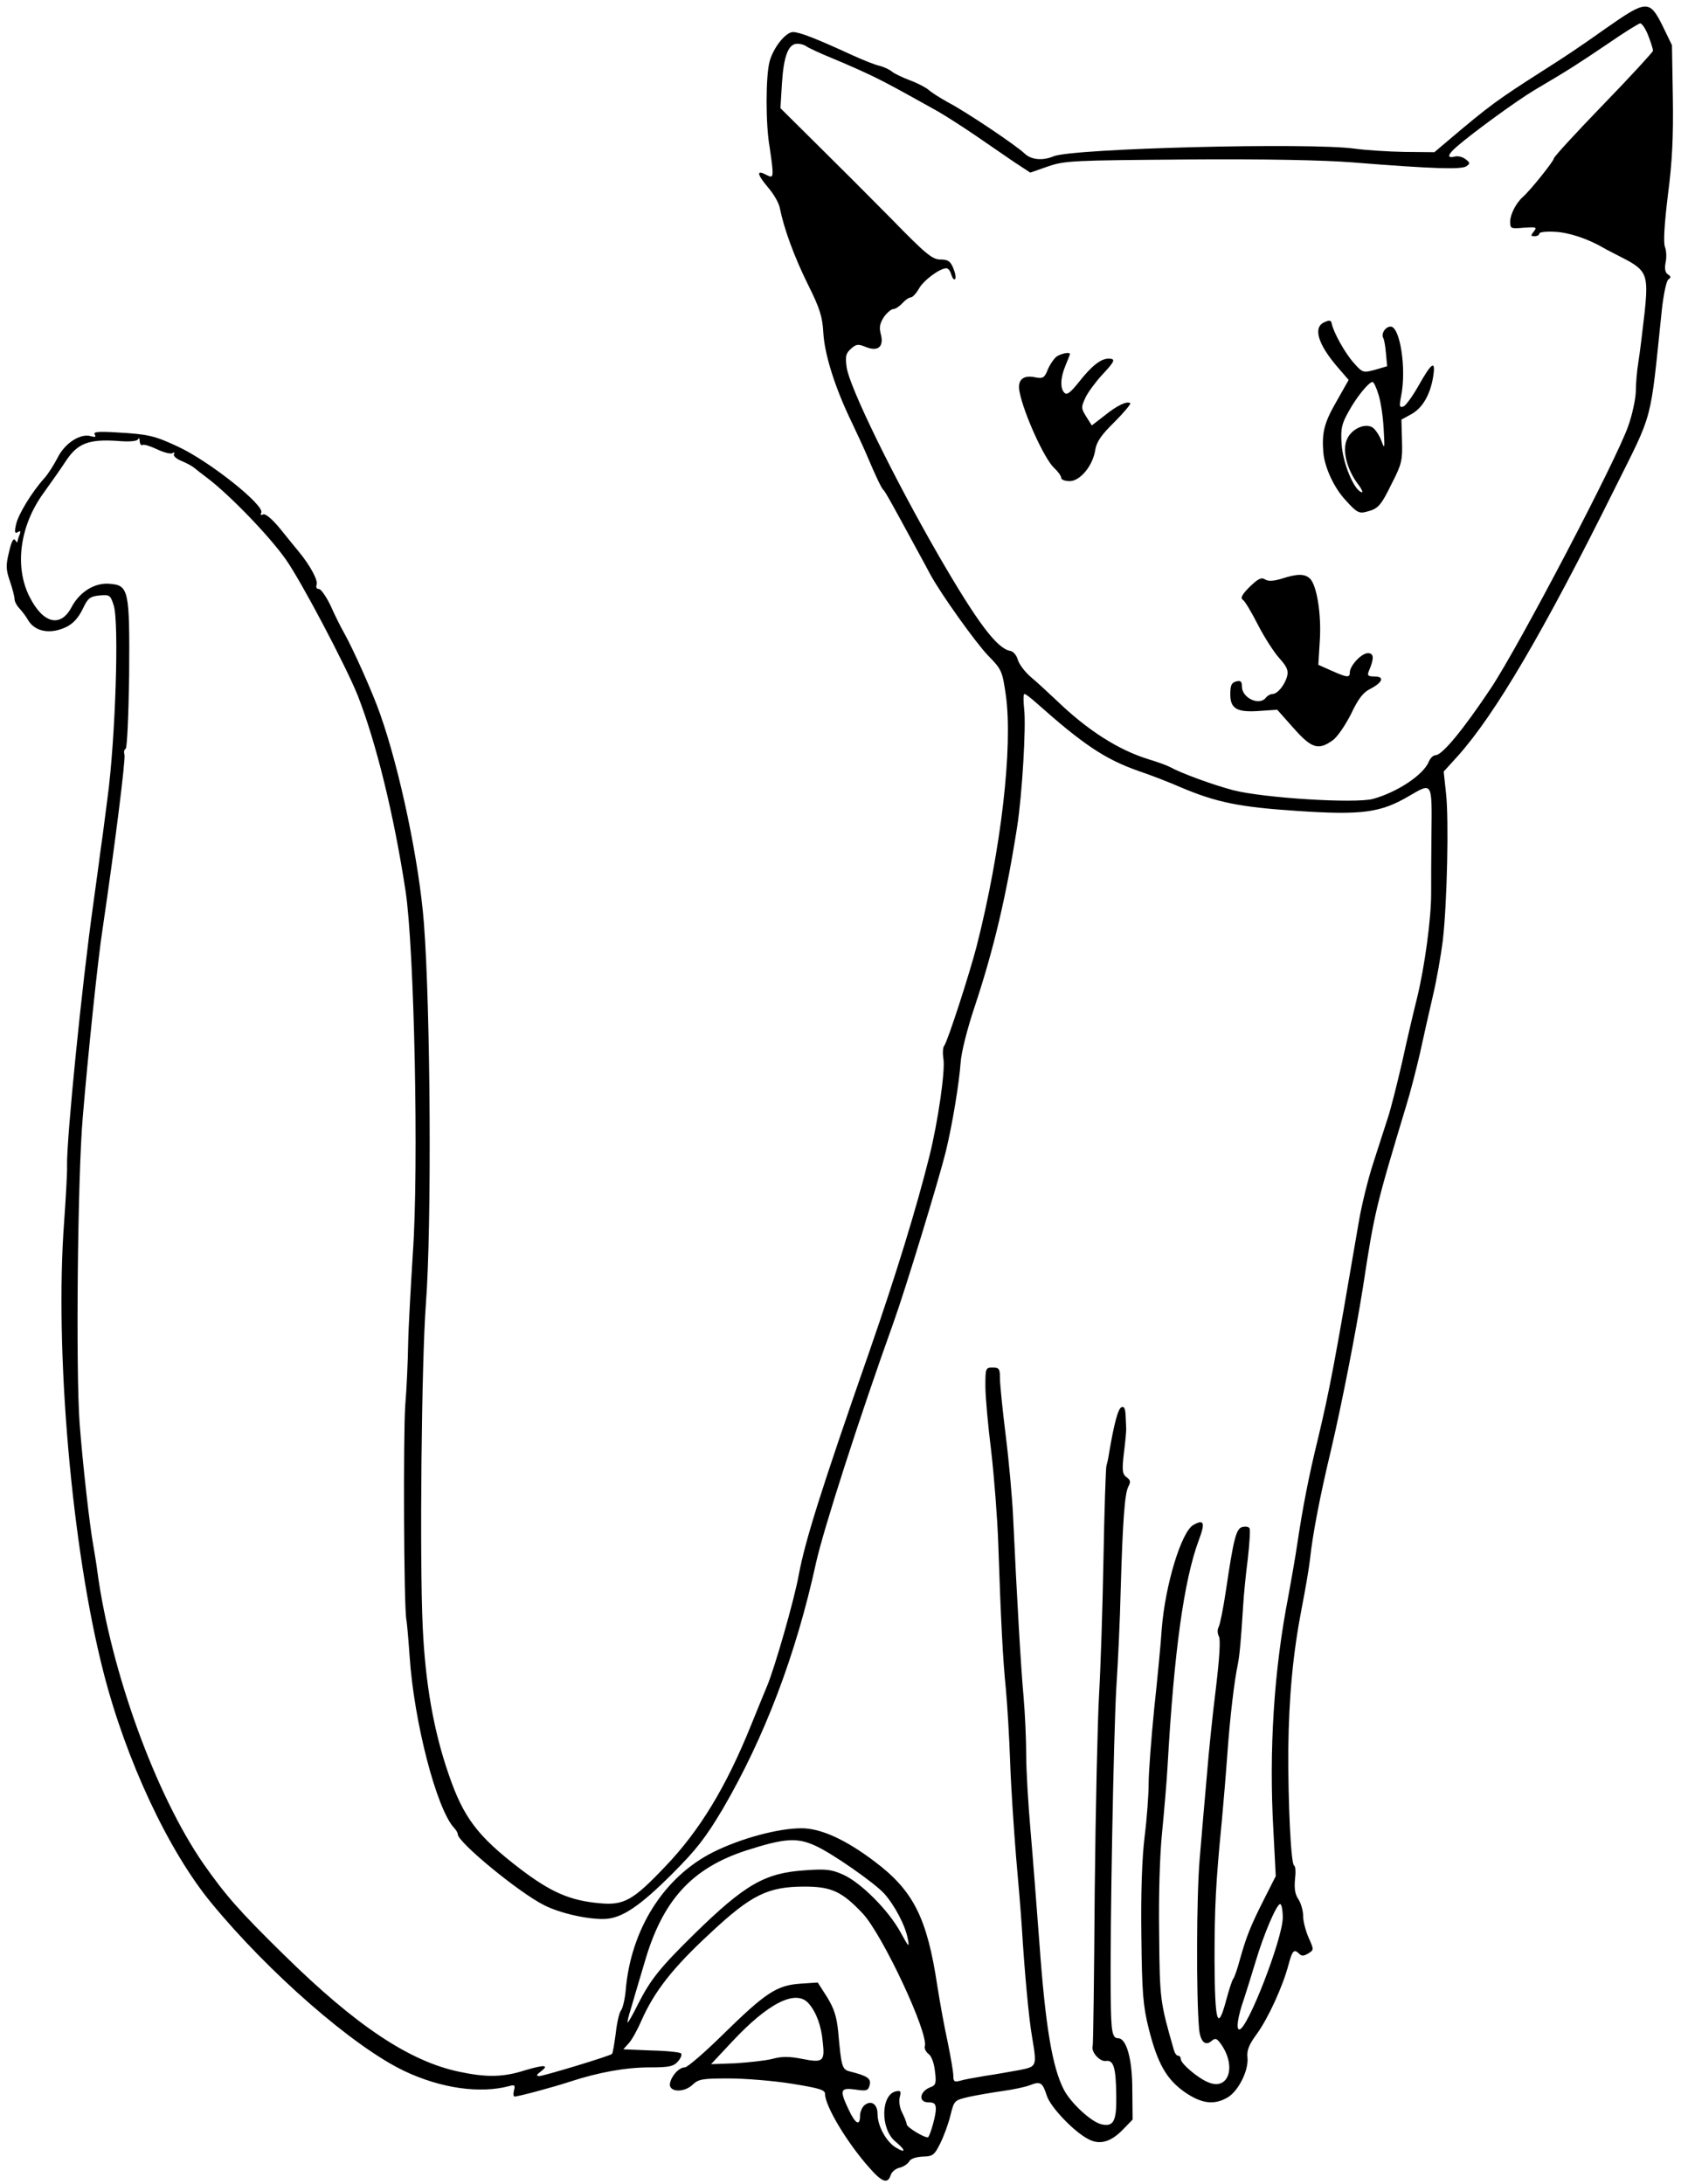 <?xml version="1.0" standalone="no"?>
<!DOCTYPE svg PUBLIC "-//W3C//DTD SVG 20010904//EN"
 "http://www.w3.org/TR/2001/REC-SVG-20010904/DTD/svg10.dtd">
<svg version="1.0" xmlns="http://www.w3.org/2000/svg"
 width="579pt" height="749pt" viewBox="0 0 579 749"
 preserveAspectRatio="xMidYMid meet">
<g transform="translate(0,749) scale(0.1,-0.1)"
fill="#000000" stroke="none">
<path d="M5510 7394 c-100 -71 -143 -99 -220 -148 -155 -99 -182 -119 -318
-234 l-52 -44 -103 1 c-56 1 -132 6 -169 11 -155 22 -969 1 -1034 -26 -38 -16
-77 -12 -99 9 -29 28 -203 145 -265 177 -25 14 -54 32 -65 42 -11 9 -40 24
-65 33 -24 9 -51 22 -60 29 -8 7 -27 16 -42 20 -15 3 -58 20 -95 37 -126 58
-181 79 -203 79 -25 0 -67 -53 -80 -100 -14 -51 -14 -218 0 -295 5 -33 10 -70
10 -83 0 -20 -3 -21 -21 -12 -35 19 -33 3 4 -41 20 -23 39 -55 42 -73 14 -70
49 -166 96 -261 41 -82 50 -111 53 -165 4 -75 40 -189 96 -305 21 -44 46 -98
55 -120 31 -73 49 -110 55 -115 6 -5 31 -50 115 -205 18 -33 39 -71 46 -85 37
-68 155 -233 198 -278 47 -48 49 -53 61 -135 25 -178 -16 -532 -100 -862 -24
-93 -99 -325 -111 -341 -5 -5 -6 -26 -3 -45 7 -40 -19 -218 -48 -334 -44 -177
-114 -405 -206 -670 -168 -481 -220 -649 -242 -765 -15 -85 -84 -325 -110
-385 -5 -11 -29 -71 -54 -132 -86 -213 -177 -362 -294 -484 -111 -117 -142
-134 -226 -126 -101 9 -167 38 -272 118 -146 112 -194 175 -245 324 -52 150
-80 313 -89 505 -11 232 -4 915 11 1110 20 263 16 1008 -7 1305 -16 207 -82
524 -150 716 -25 72 -92 222 -124 279 -11 19 -32 61 -46 93 -15 31 -33 57 -40
57 -8 0 -11 6 -8 15 6 14 -23 67 -61 113 -8 9 -35 43 -61 75 -29 36 -53 56
-61 53 -8 -4 -11 -1 -7 5 15 24 -178 178 -287 228 -79 37 -102 42 -208 48 -64
4 -82 2 -76 -7 5 -9 2 -10 -13 -6 -35 11 -89 -23 -114 -73 -13 -25 -33 -57
-46 -71 -43 -48 -90 -125 -97 -159 -6 -26 -4 -32 6 -26 9 6 11 3 6 -9 -4 -10
-7 -21 -7 -24 0 -4 -4 -1 -8 6 -6 8 -13 -6 -21 -41 -11 -45 -11 -60 3 -100 9
-26 16 -54 16 -62 0 -8 8 -23 18 -33 9 -10 22 -27 28 -38 19 -33 58 -46 102
-35 44 12 67 32 90 81 14 29 23 35 54 38 34 3 37 1 48 -34 19 -57 6 -458 -21
-659 -11 -88 -23 -176 -26 -195 -2 -19 -13 -96 -23 -170 -39 -277 -92 -808
-90 -897 1 -21 -4 -108 -10 -193 -33 -442 26 -1121 135 -1545 77 -301 222
-611 369 -790 197 -240 488 -494 662 -577 126 -60 261 -79 361 -52 18 5 21 3
16 -15 -3 -12 -2 -21 2 -21 13 0 129 31 190 51 98 32 191 49 274 49 65 0 81 3
96 20 10 11 15 23 11 28 -4 4 -50 9 -103 10 l-95 4 19 21 c11 12 30 47 43 77
44 100 108 182 236 300 141 132 198 160 324 160 92 0 128 -17 199 -92 69 -74
228 -414 213 -456 -2 -7 4 -19 13 -26 10 -7 19 -31 22 -59 5 -39 3 -48 -13
-54 -40 -14 -46 -53 -9 -53 20 0 25 -5 25 -24 0 -21 -18 -85 -26 -95 -6 -7
-74 33 -74 44 0 5 -7 23 -15 39 -9 16 -12 39 -9 53 6 21 3 24 -12 21 -53 -10
-55 -129 -3 -172 37 -31 37 -42 2 -21 -33 20 -63 74 -63 116 0 33 -22 48 -45
29 -8 -7 -15 -23 -15 -36 0 -37 -16 -28 -39 21 -32 68 -29 76 23 69 38 -6 44
-4 49 15 6 23 -8 32 -68 47 -27 7 -29 16 -40 137 -5 51 -14 79 -38 118 l-32
50 -61 -4 c-80 -6 -118 -31 -263 -173 -64 -63 -123 -114 -132 -114 -20 0 -46
-29 -51 -55 -5 -30 47 -33 77 -5 21 20 34 22 125 22 56 0 154 -8 216 -18 93
-15 114 -21 114 -35 0 -41 74 -165 150 -251 45 -52 65 -59 75 -28 3 11 17 23
31 26 13 3 28 13 33 22 5 9 24 15 46 16 35 1 40 5 60 45 12 24 28 67 35 96 13
52 13 52 64 64 28 6 80 15 116 20 36 5 78 14 93 20 36 14 43 10 58 -37 13 -39
93 -123 142 -148 39 -21 77 -10 118 32 l34 35 -1 102 c0 106 -20 177 -49 177
-20 0 -24 23 -25 140 -3 233 10 905 19 1060 6 91 13 242 15 335 7 241 14 332
26 356 9 17 8 23 -6 33 -14 11 -16 22 -9 82 5 38 8 75 8 82 0 6 -1 28 -2 47
-1 24 -5 33 -14 29 -12 -4 -26 -58 -43 -159 -2 -16 -7 -36 -9 -43 -2 -7 -7
-151 -10 -320 -3 -169 -10 -377 -15 -462 -5 -85 -12 -390 -15 -677 -2 -286 -5
-525 -7 -530 -6 -20 24 -54 45 -51 27 4 35 -22 36 -123 1 -85 -10 -104 -52
-94 -35 9 -103 72 -127 117 -40 76 -64 215 -85 508 -9 118 -22 289 -30 380 -8
91 -15 208 -15 261 0 52 -4 142 -9 200 -9 96 -23 340 -36 619 -3 63 -14 187
-25 275 -11 88 -20 177 -20 198 0 33 -3 37 -25 37 -24 0 -25 -2 -25 -64 0 -36
9 -136 20 -223 10 -87 21 -228 24 -313 9 -267 16 -402 26 -500 5 -52 12 -167
15 -255 3 -88 13 -232 20 -320 8 -88 17 -198 20 -245 9 -149 24 -313 35 -375
17 -102 17 -102 -42 -114 -29 -5 -82 -15 -118 -20 -36 -6 -75 -13 -87 -17 -19
-5 -23 -3 -23 17 0 13 -9 65 -19 114 -11 50 -27 137 -36 195 -35 233 -82 326
-215 426 -99 75 -184 114 -251 114 -80 0 -209 -35 -303 -82 -169 -85 -283
-265 -300 -476 -3 -30 -10 -59 -16 -67 -6 -7 -14 -42 -18 -79 -5 -36 -10 -68
-13 -70 -7 -7 -235 -76 -250 -76 -10 1 -9 5 5 15 32 24 14 25 -53 5 -75 -24
-132 -25 -226 -5 -171 36 -354 158 -601 401 -156 153 -200 204 -276 312 -164
237 -317 658 -364 1002 -2 19 -9 60 -14 90 -13 71 -37 287 -47 420 -13 177 -7
844 11 1050 18 214 52 544 68 645 43 292 79 580 75 597 -3 9 -1 18 4 20 5 2
10 115 12 253 2 293 -1 308 -68 313 -51 4 -102 -28 -130 -81 -38 -71 -98 -55
-144 37 -52 103 -33 244 49 356 26 36 61 86 78 112 39 58 78 72 173 66 45 -4
70 -1 73 6 2 6 5 3 5 -7 1 -10 5 -16 10 -13 4 3 27 -4 50 -15 23 -11 47 -17
53 -13 6 4 8 3 5 -3 -4 -6 8 -17 26 -24 17 -7 37 -18 44 -24 6 -5 26 -21 45
-35 75 -57 210 -196 268 -278 52 -73 207 -367 247 -467 63 -161 124 -408 164
-670 30 -194 46 -949 25 -1245 -7 -113 -15 -252 -16 -310 -1 -58 -5 -152 -10
-210 -7 -101 -5 -694 4 -735 2 -11 7 -67 11 -125 15 -225 92 -522 152 -588 7
-7 13 -17 13 -22 0 -28 212 -202 297 -244 55 -28 151 -49 207 -47 58 2 119 42
232 155 83 83 114 123 173 222 143 245 251 528 320 844 26 117 150 502 266
825 41 114 155 488 179 585 23 94 46 236 51 305 2 35 23 118 49 195 65 196
108 378 145 615 17 109 31 344 24 403 -3 28 -3 52 1 52 4 0 21 -13 39 -29 162
-144 236 -194 352 -235 39 -13 104 -38 145 -56 123 -52 202 -68 399 -81 224
-15 287 -6 384 51 81 47 79 51 77 -133 -1 -73 -1 -163 -1 -202 0 -85 -22 -251
-49 -360 -11 -44 -34 -141 -50 -215 -17 -74 -39 -162 -50 -195 -11 -33 -33
-103 -50 -155 -17 -52 -40 -144 -50 -205 -84 -492 -99 -569 -139 -738 -32
-130 -53 -239 -72 -367 -6 -41 -20 -120 -30 -175 -49 -251 -67 -527 -51 -805
l8 -154 -41 -81 c-46 -91 -60 -127 -82 -205 -8 -30 -18 -59 -22 -65 -5 -5 -16
-41 -26 -78 -29 -107 -38 -71 -39 140 0 181 4 264 25 478 5 55 14 159 19 230
9 127 24 252 36 308 6 30 11 86 18 198 2 36 9 109 16 162 6 53 9 101 6 106 -3
5 -14 7 -25 4 -21 -5 -30 -42 -56 -218 -9 -60 -20 -116 -25 -125 -5 -9 -4 -23
1 -32 6 -11 2 -73 -10 -175 -11 -87 -25 -221 -31 -298 -7 -77 -18 -207 -25
-290 -11 -130 -12 -470 -2 -583 4 -43 21 -60 42 -42 13 11 18 10 30 -6 58 -77
31 -166 -41 -135 -35 14 -94 64 -94 80 0 6 -4 11 -9 11 -5 0 -11 8 -14 18 -48
167 -49 174 -51 397 -2 134 2 271 10 350 7 72 16 175 19 230 22 390 56 636
107 773 23 61 18 73 -19 52 -41 -24 -96 -205 -108 -355 -3 -49 -15 -173 -26
-275 -10 -102 -19 -217 -19 -255 0 -39 -6 -122 -14 -185 -9 -75 -13 -194 -11
-341 2 -193 6 -239 25 -315 30 -120 61 -175 124 -219 58 -40 101 -45 147 -18
37 22 72 92 68 136 -3 26 5 45 33 83 38 53 88 161 108 237 13 49 19 54 37 36
8 -8 16 -7 31 2 19 12 19 13 1 53 -10 23 -19 56 -19 74 0 18 -7 44 -16 58 -12
17 -15 38 -12 69 3 24 2 45 -3 47 -11 4 -21 215 -20 398 2 181 16 330 46 485
13 66 26 143 29 172 8 77 33 210 71 368 36 153 85 402 110 560 40 262 44 276
149 625 13 41 33 120 46 175 12 55 32 145 45 200 13 55 28 141 34 190 15 130
21 418 11 504 l-8 75 50 55 c127 143 290 419 537 916 134 269 120 217 161 610
6 56 16 103 23 107 9 6 9 10 -2 17 -9 6 -12 19 -8 40 4 17 3 41 -2 54 -6 15
-2 79 10 178 15 114 19 200 17 334 l-3 180 -33 68 c-44 88 -55 87 -192 -9z
m144 -27 c9 -23 16 -46 16 -51 0 -4 -76 -87 -170 -184 -93 -96 -170 -180 -170
-185 0 -9 -80 -109 -106 -132 -24 -21 -44 -61 -44 -85 0 -24 2 -25 47 -21 43
3 46 2 34 -13 -11 -14 -11 -16 3 -16 9 0 16 4 16 9 0 5 24 8 54 6 46 -2 111
-23 166 -55 8 -5 38 -20 65 -34 84 -43 90 -58 76 -189 -7 -62 -16 -137 -21
-167 -5 -30 -9 -76 -9 -103 -1 -26 -12 -79 -26 -118 -40 -116 -374 -753 -471
-899 -94 -141 -167 -230 -190 -230 -8 0 -18 -10 -23 -22 -18 -45 -108 -105
-192 -128 -63 -16 -373 3 -479 30 -68 18 -176 57 -218 80 -9 5 -42 17 -72 26
-104 32 -209 99 -315 201 -28 26 -67 63 -89 81 -21 18 -41 45 -45 60 -4 15
-16 29 -27 30 -45 9 -112 98 -244 326 -153 265 -307 579 -316 647 -5 37 -3 47
15 63 18 16 24 17 51 6 42 -17 63 1 51 45 -6 23 -3 36 11 58 11 15 25 27 32
27 7 0 21 9 31 20 10 11 23 20 29 20 6 0 19 14 28 30 16 29 72 70 94 70 7 0
14 -10 17  -22 4 -12 9 -19 13 -15 4 3 1 20 -6 37 -10 24 -18 30 -44 30 -28 0
-50 18 -166 137 -74 75 -191 192 -259 259 l-124 123 5 83 c6 96 22 138 53 138
11 0 25 -4 31 -9 5 -4 45 -23 89 -41 44 -18 107 -46 140 -62 55 -27 82 -42
222 -120 26 -15 84 -52 128 -82 44 -30 105 -72 134 -92 l55 -36 60 21 c58 20
84 21 476 24 268 2 470 -2 570 -10 275 -22 374 -25 390 -13 13 9 13 12 -3 24
-10 8 -27 12 -37 9 -28 -7 -25 7 8 35 50 44 206 158 267 194 124 73 152 92
250 158 55 38 105 69 111 70 6 0 19 -19 28 -43z m-2857 -6207 c56 -25 201
-126 236 -164 35 -39 73 -110 81 -156 6 -31 3 -28 -26 25 -41 74 -134 168
-196 196 -40 18 -60 20 -129 15 -139 -9 -206 -47 -382 -219 -117 -115 -149
-155 -192 -239 -18 -37 -35 -66 -36 -64 -2 1 3 22 11 47 7 24 28 96 47 159 61
212 161 323 349 384 131 42 174 45 237 16z m1603 -246 c0 -72 -121 -384 -149
-384 -12 0 -5 45 16 105 7 22 25 78 39 125 29 98 73 200 85 200 5 0 9 -21 9
-46z m-1626 -295 c26 -30 43 -76 48 -131 8 -68 1 -73 -70 -59 -45 9 -71 9
-103 0 -24 -6 -81 -12 -127 -15 l-83 -3 72 77 c125 134 220 181 263 131z"/>
<!-- левый глаз -->
<path d="M4543 6385 c-40 -17 -23 -75 45 -154 l38 -44 -43 -76 c-41 -71 -49
-105 -44 -171 4 -52 37 -124 78 -167 36 -40 45 -45 70 -38 40 10 49 19 88 99
33 64 36 78 34 144 l-2 73 33 18 c39 21 66 67 76 130 9 58 -5 49 -51 -33 -20
-35 -43 -67 -51 -70 -14 -5 -15 0 -8 36 19 94 -4 238 -36 238 -18 0 -34 -25
-25 -40 3 -5 7 -28 9 -52 l4 -44 -41 -12 c-41 -11 -43 -11 -73 23 -30 33 -70
105 -76 135 -2 12 -8 13 -25 5z m185 -247 c8 -24 16 -77 18 -118 4 -70 4 -73
-8 -41 -7 19 -21 39 -30 45 -25 16 -71 -4 -87 -39 -18 -37 -2 -103 36 -154 14
-18 20 -32 13 -29 -26 8 -64 100 -68 164 -4 53 0 70 23 111 27 50 70 103 83
103 4 0 13 -19 20 -42z" />
<!-- правый глаз -->
<path d="M3627 6269 c-9 -5 -24 -26 -32 -44 -12 -31 -17 -34 -44 -29 -42 9
-62 -9 -54 -49 14 -74 85 -230 118 -261 14 -13 25 -28 25 -35 0 -6 13 -11 29
-11 36 0 80 53 88 108 5 28 21 51 66 95 32 32 56 61 54 64 -10 9 -45 -7 -88
-42 l-44 -34 -19 30 c-18 29 -18 32 -3 65 9 19 35 54 57 78 45 48 48 56 22 56
-26 0 -58 -25 -101 -80 -29 -36 -41 -46 -50 -37 -15 15 -14 51 4 94 8 19 15
37 15 39 0 7 -25 3 -43 -7z" />
<!-- нос и рот -->
<path d="M4395 5505 c-27 -8 -45 -9 -56 -2 -13 8 -24 2 -53 -26 -26 -26 -32
-38 -23 -44 7 -4 30 -43 52 -86 22 -43 55 -94 73 -114 26 -29 32 -42 27 -62
-8 -30 -33 -61 -50 -61 -7 0 -18 -6 -24 -14 -23 -27 -81 1 -81 39 0 18 -4 22
-20 18 -16 -4 -20 -14 -20 -44 0 -50 23 -63 102 -57 l59 4 56 -63 c62 -70 85
-77 134 -42 16 11 43 51 63 90 25 53 42 75 67 87 42 22 49 42 14 42 -22 0 -26
3 -20 18 19 44 18 62 -3 62 -22 0 -62 -43 -62 -66 0 -19 -9 -18 -63 6 l-45 20
5 82 c6 91 -10 189 -33 213 -18 18 -44 18 -99 0z" />
</g>
</svg>
